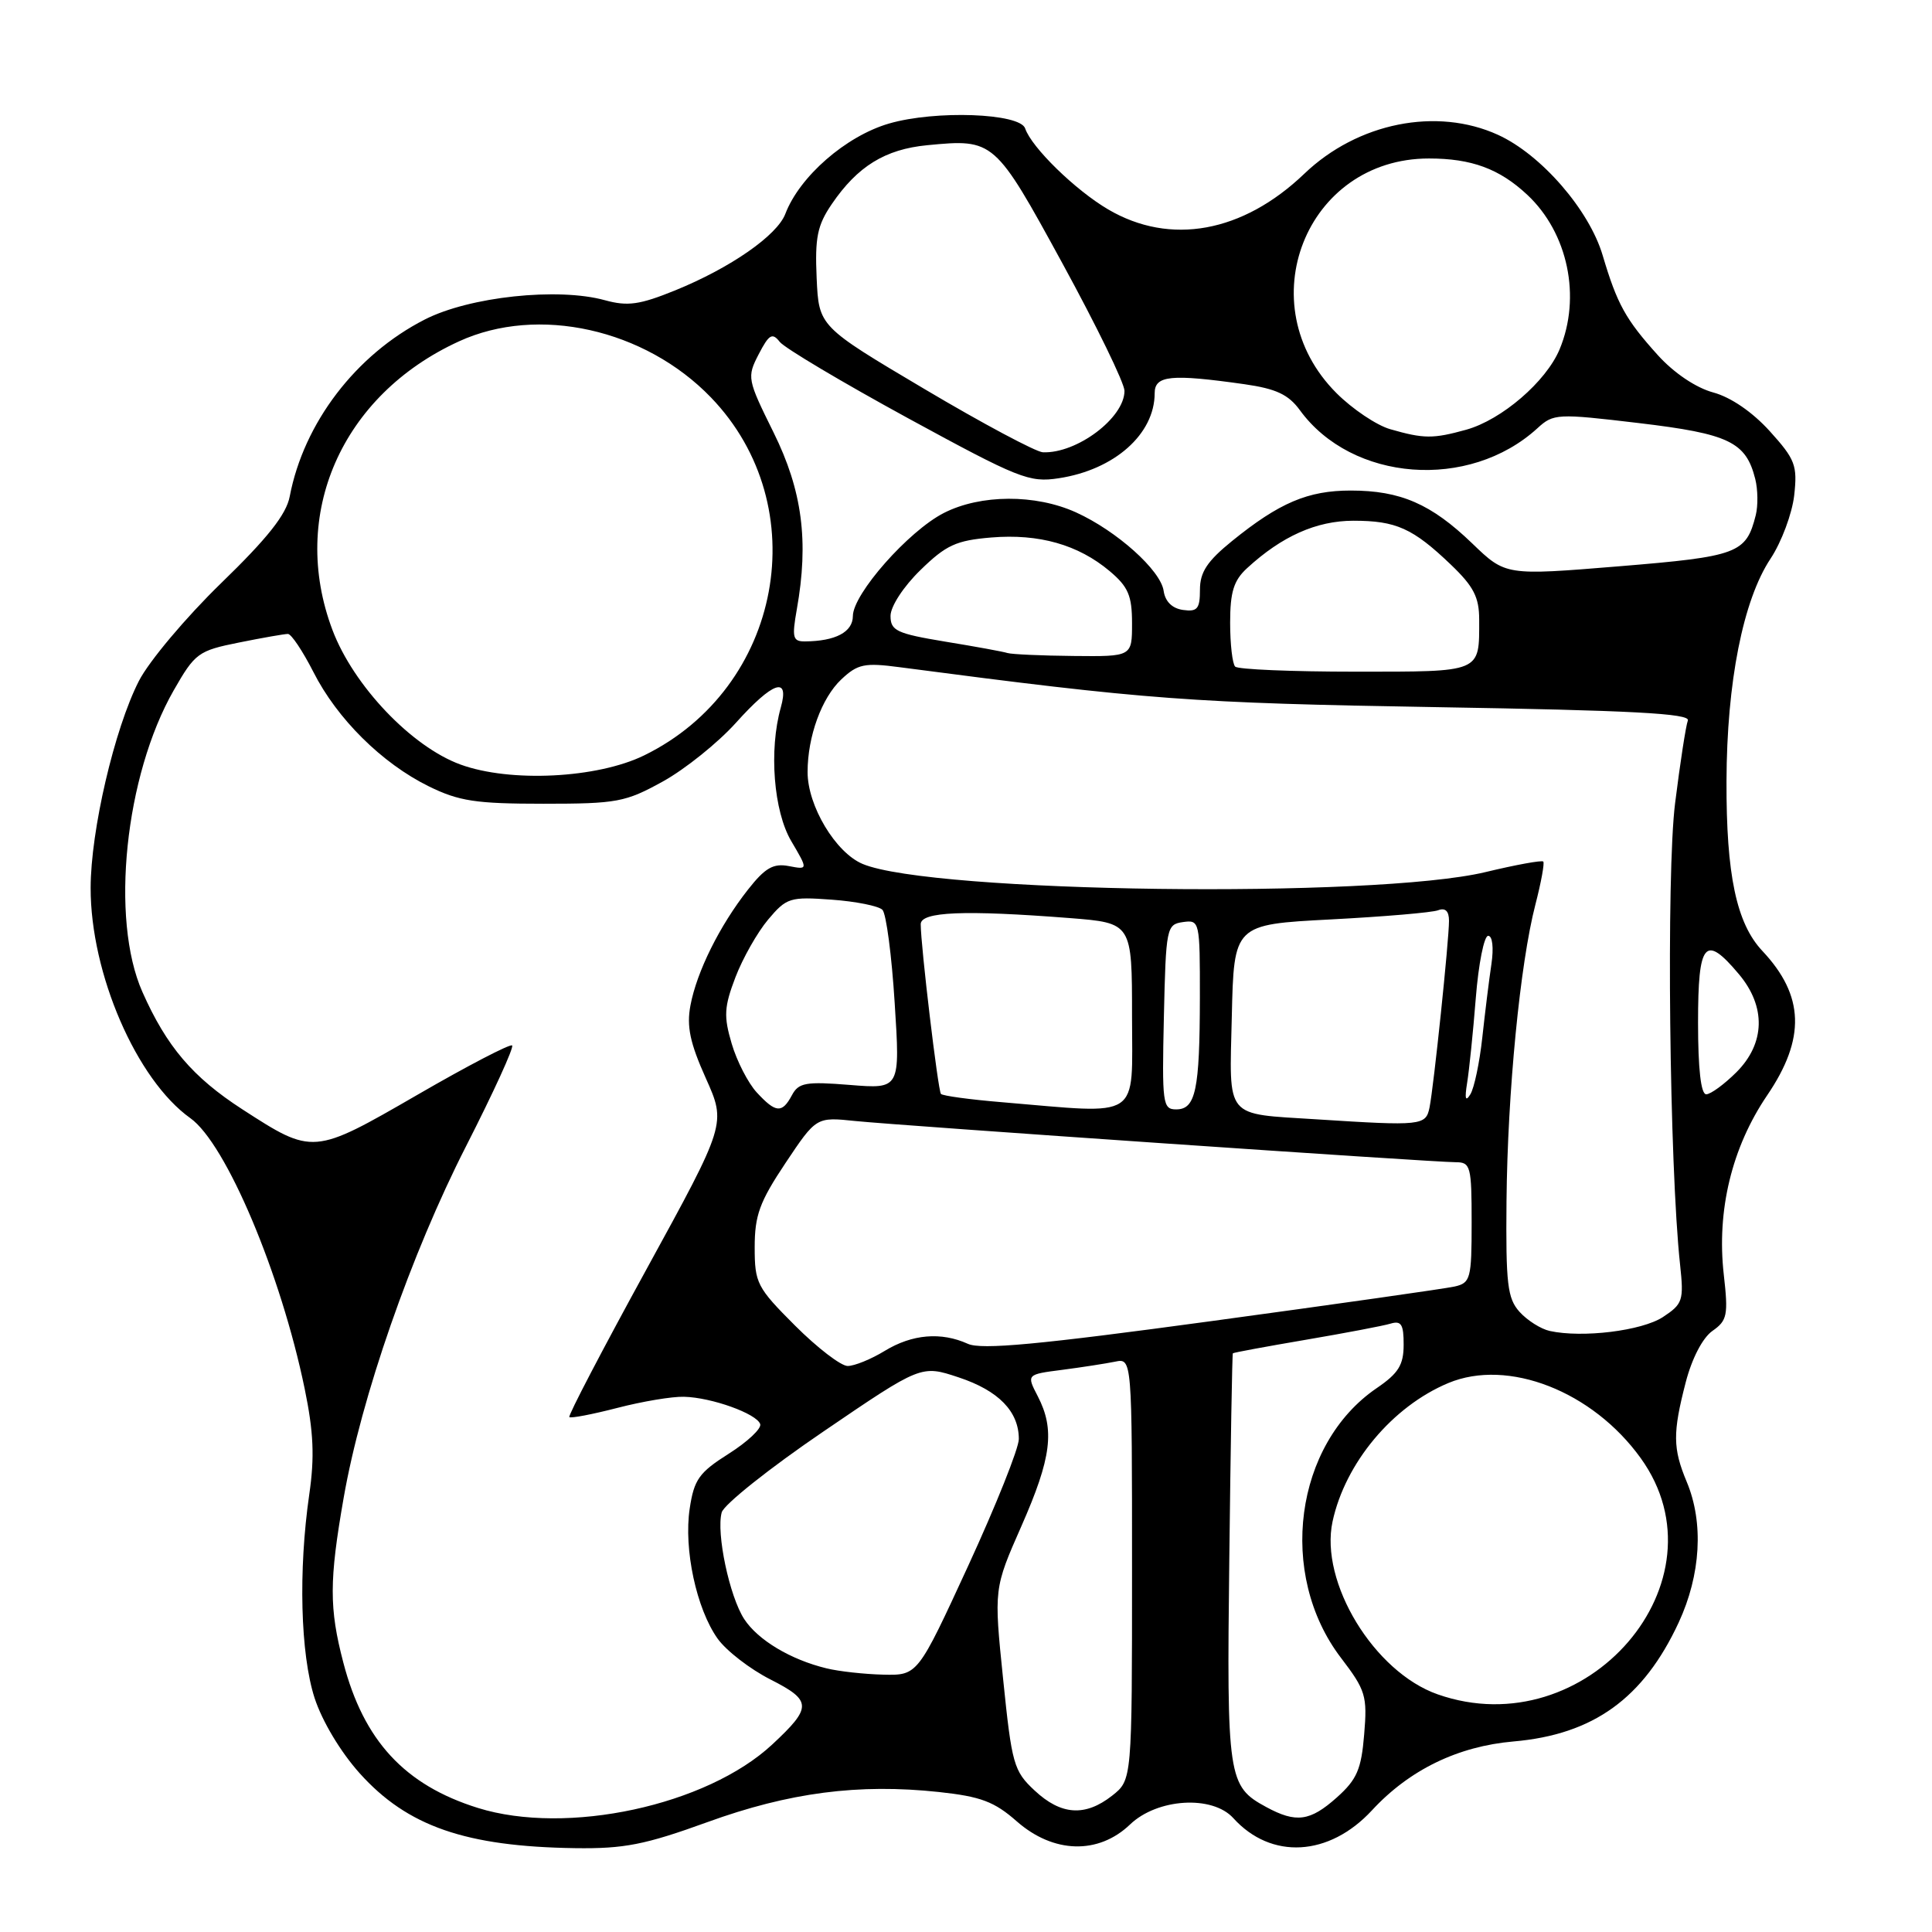 <?xml version="1.0" encoding="UTF-8" standalone="no"?>
<!DOCTYPE svg PUBLIC "-//W3C//DTD SVG 1.1//EN" "http://www.w3.org/Graphics/SVG/1.1/DTD/svg11.dtd" >
<svg xmlns="http://www.w3.org/2000/svg" xmlns:xlink="http://www.w3.org/1999/xlink" version="1.1" viewBox="0 0 256 256">
 <g >
 <path fill="currentColor"
d=" M 93.71 241.45 C 104.56 237.51 113.77 236.31 124.41 237.45 C 129.96 238.05 131.75 238.72 134.73 241.34 C 139.59 245.61 145.54 245.77 149.74 241.75 C 153.35 238.29 160.64 237.84 163.42 240.91 C 168.43 246.45 176.11 246.02 181.79 239.88 C 186.75 234.51 193.17 231.39 200.57 230.75 C 211.13 229.83 217.76 225.05 222.43 215.00 C 225.37 208.66 225.77 201.77 223.50 196.35 C 221.65 191.92 221.63 189.87 223.37 183.15 C 224.19 179.99 225.61 177.26 226.91 176.35 C 228.87 174.98 229.02 174.26 228.41 168.89 C 227.45 160.41 229.47 152.05 234.15 145.15 C 239.28 137.61 239.09 131.92 233.52 126.00 C 230.09 122.35 228.73 115.92 228.77 103.50 C 228.81 90.40 230.96 79.52 234.61 74.02 C 236.06 71.83 237.46 68.06 237.74 65.65 C 238.18 61.67 237.89 60.88 234.51 57.14 C 232.20 54.59 229.34 52.63 227.00 52.00 C 224.72 51.38 221.82 49.43 219.69 47.08 C 215.40 42.33 214.28 40.30 212.36 33.83 C 210.57 27.80 204.21 20.48 198.50 17.87 C 190.37 14.16 179.89 16.26 172.83 23.02 C 164.67 30.83 155.07 32.58 146.84 27.75 C 142.49 25.20 136.68 19.53 135.84 17.02 C 135.16 14.99 123.94 14.58 117.80 16.37 C 112.09 18.03 105.95 23.38 104.06 28.34 C 102.97 31.20 96.78 35.50 89.48 38.47 C 84.75 40.39 83.17 40.61 80.15 39.78 C 73.92 38.06 62.20 39.31 56.28 42.34 C 47.15 47.00 40.25 56.04 38.39 65.78 C 37.94 68.17 35.45 71.31 29.29 77.28 C 24.64 81.80 19.73 87.63 18.40 90.24 C 15.16 96.58 12.02 110.06 12.01 117.64 C 11.99 129.01 18.09 143.08 25.22 148.16 C 29.94 151.52 37.22 168.74 40.37 184.01 C 41.55 189.74 41.70 193.05 40.98 198.01 C 39.52 208.11 39.81 219.17 41.68 224.98 C 42.68 228.06 45.12 232.14 47.67 234.98 C 53.98 242.00 61.71 244.68 76.21 244.89 C 82.70 244.98 85.46 244.44 93.71 241.45 Z  M 63.32 239.56 C 53.62 236.53 48.19 230.65 45.49 220.29 C 43.61 213.10 43.62 209.44 45.53 198.51 C 47.85 185.16 54.47 166.16 61.76 151.87 C 65.37 144.79 68.12 138.78 67.86 138.53 C 67.61 138.28 61.95 141.22 55.29 145.08 C 41.51 153.04 41.47 153.04 32.11 146.99 C 25.54 142.74 22.08 138.68 18.87 131.44 C 14.58 121.78 16.56 102.76 23.02 91.47 C 25.84 86.54 26.27 86.22 31.66 85.14 C 34.78 84.51 37.70 84.00 38.15 84.00 C 38.60 84.00 40.11 86.27 41.52 89.03 C 44.66 95.24 50.61 101.14 56.81 104.19 C 60.81 106.16 63.05 106.50 72.00 106.50 C 81.77 106.50 82.87 106.29 87.85 103.54 C 90.79 101.91 95.13 98.42 97.50 95.79 C 102.43 90.30 104.64 89.55 103.46 93.75 C 101.87 99.39 102.51 107.50 104.85 111.46 C 107.08 115.25 107.08 115.25 104.52 114.76 C 102.47 114.37 101.38 114.99 99.11 117.88 C 95.35 122.66 92.33 128.75 91.49 133.21 C 90.96 136.00 91.43 138.20 93.52 142.86 C 96.23 148.90 96.23 148.90 85.67 168.17 C 79.86 178.77 75.25 187.59 75.44 187.77 C 75.63 187.96 78.48 187.41 81.78 186.56 C 85.09 185.70 89.07 185.03 90.64 185.08 C 94.30 185.17 100.27 187.32 100.73 188.70 C 100.93 189.28 99.05 191.05 96.57 192.62 C 92.62 195.12 91.97 196.04 91.39 199.89 C 90.58 205.27 92.28 213.18 95.09 217.13 C 96.24 218.74 99.40 221.18 102.11 222.55 C 107.60 225.34 107.62 226.22 102.34 231.14 C 93.63 239.25 75.11 243.24 63.32 239.56 Z  M 167.78 239.44 C 162.70 236.69 162.54 235.63 162.89 206.50 C 163.06 191.65 163.27 179.42 163.36 179.32 C 163.45 179.22 167.79 178.42 173.01 177.53 C 178.23 176.64 183.29 175.68 184.25 175.39 C 185.67 174.96 186.00 175.49 185.99 178.18 C 185.99 180.86 185.30 181.97 182.44 183.92 C 171.52 191.35 169.23 208.60 177.69 219.68 C 180.96 223.96 181.19 224.72 180.76 229.82 C 180.38 234.45 179.80 235.79 177.14 238.17 C 173.59 241.34 171.74 241.59 167.78 239.44 Z  M 137.09 237.25 C 134.32 234.67 134.07 233.76 132.92 222.50 C 131.69 210.50 131.69 210.50 135.35 202.20 C 139.33 193.16 139.80 189.44 137.51 185.01 C 136.01 182.12 136.01 182.12 140.76 181.51 C 143.37 181.17 146.51 180.68 147.75 180.43 C 150.00 179.96 150.00 179.96 150.00 207.91 C 150.00 235.85 150.00 235.85 147.37 237.93 C 143.79 240.74 140.60 240.53 137.09 237.25 Z  M 190.50 224.51 C 182.07 221.55 174.84 209.66 176.57 201.61 C 178.25 193.84 184.50 186.36 191.91 183.26 C 199.82 179.96 211.03 184.34 217.41 193.22 C 229.11 209.49 210.24 231.43 190.50 224.51 Z  M 109.50 221.06 C 104.76 219.91 100.44 217.32 98.62 214.55 C 96.66 211.55 94.88 203.13 95.63 200.40 C 95.92 199.36 101.98 194.53 109.11 189.68 C 122.06 180.86 122.06 180.86 127.03 182.51 C 132.31 184.26 135.00 187.02 135.00 190.68 C 135.00 191.91 131.98 199.46 128.30 207.46 C 121.60 222.00 121.60 222.00 117.05 221.90 C 114.55 221.84 111.15 221.47 109.50 221.06 Z  M 105.35 175.65 C 100.30 170.60 100.00 170.02 100.00 165.27 C 100.00 161.04 100.65 159.25 104.08 154.11 C 108.16 148.00 108.16 148.00 113.33 148.54 C 119.43 149.16 189.83 154.00 192.90 154.00 C 194.86 154.00 195.00 154.54 195.00 161.98 C 195.00 169.44 194.85 169.99 192.75 170.47 C 191.51 170.75 177.02 172.81 160.54 175.05 C 137.62 178.17 130.03 178.88 128.24 178.06 C 124.71 176.46 120.87 176.78 117.23 179.00 C 115.43 180.10 113.22 181.00 112.32 181.00 C 111.43 181.00 108.29 178.59 105.35 175.65 Z  M 205.35 176.36 C 204.17 176.10 202.37 174.96 201.35 173.83 C 199.74 172.04 199.52 170.14 199.62 159.14 C 199.76 144.71 201.42 127.67 203.45 119.85 C 204.21 116.91 204.68 114.35 204.49 114.16 C 204.30 113.96 200.85 114.59 196.82 115.56 C 182.07 119.08 123.49 118.32 114.31 114.48 C 110.72 112.98 107.00 106.77 107.01 102.29 C 107.01 97.58 108.88 92.47 111.47 90.03 C 113.65 87.98 114.54 87.79 119.22 88.41 C 152.18 92.74 157.80 93.15 190.31 93.70 C 216.18 94.13 224.01 94.54 223.65 95.47 C 223.39 96.14 222.63 101.06 221.96 106.42 C 220.78 115.77 221.20 154.48 222.62 167.58 C 223.13 172.33 222.98 172.78 220.34 174.52 C 217.55 176.34 209.68 177.31 205.35 176.36 Z  M 174.50 148.32 C 162.16 147.53 162.90 148.43 163.22 134.70 C 163.50 122.50 163.50 122.50 176.32 121.83 C 183.36 121.46 189.78 120.92 190.57 120.61 C 191.51 120.25 192.00 120.73 192.00 122.00 C 192.00 124.62 189.98 143.95 189.42 146.75 C 188.93 149.15 188.38 149.21 174.50 148.32 Z  M 100.27 144.75 C 99.13 143.51 97.63 140.60 96.95 138.28 C 95.88 134.66 95.95 133.42 97.45 129.49 C 98.41 126.98 100.36 123.54 101.78 121.85 C 104.22 118.95 104.68 118.81 110.19 119.21 C 113.40 119.44 116.44 120.05 116.93 120.56 C 117.43 121.08 118.16 126.63 118.55 132.90 C 119.28 144.30 119.28 144.30 112.61 143.76 C 106.79 143.29 105.82 143.46 104.94 145.11 C 103.63 147.56 102.80 147.49 100.27 144.75 Z  M 132.79 146.05 C 128.54 145.70 124.89 145.20 124.68 144.95 C 124.29 144.51 122.00 125.30 122.00 122.46 C 122.00 120.80 127.75 120.56 141.75 121.65 C 150.00 122.30 150.00 122.30 150.00 134.65 C 150.00 148.58 151.45 147.62 132.79 146.05 Z  M 154.22 134.75 C 154.49 122.91 154.57 122.49 156.75 122.18 C 158.96 121.87 159.00 122.05 158.99 132.18 C 158.97 144.47 158.43 147.00 155.85 147.00 C 154.06 147.00 153.96 146.25 154.22 134.75 Z  M 194.40 143.50 C 194.67 141.85 195.19 136.79 195.55 132.25 C 195.91 127.71 196.65 124.00 197.19 124.00 C 197.76 124.00 197.94 125.58 197.62 127.75 C 197.31 129.81 196.77 134.20 196.41 137.50 C 196.05 140.80 195.34 144.18 194.83 145.00 C 194.19 146.05 194.06 145.60 194.40 143.50 Z  M 225.00 135.50 C 225.00 124.80 225.91 123.72 230.41 129.08 C 234.03 133.38 233.91 138.25 230.08 142.08 C 228.47 143.68 226.67 145.00 226.08 145.00 C 225.38 145.00 225.00 141.62 225.00 135.50 Z  M 61.03 101.31 C 54.54 98.95 46.84 90.86 44.05 83.47 C 38.29 68.20 45.24 52.36 60.82 45.23 C 71.29 40.43 85.44 43.58 94.20 52.66 C 108.12 67.10 103.64 91.15 85.36 100.09 C 79.13 103.14 67.62 103.71 61.03 101.31 Z  M 163.67 88.33 C 163.30 87.97 163.00 85.35 163.00 82.51 C 163.00 78.44 163.47 76.91 165.25 75.28 C 169.85 71.05 174.42 69.01 179.32 69.00 C 184.99 69.00 187.20 69.99 192.25 74.82 C 195.27 77.71 196.00 79.13 196.00 82.12 C 196.00 89.18 196.44 89.00 179.56 89.00 C 171.19 89.00 164.03 88.70 163.67 88.33 Z  M 133.50 86.53 C 132.95 86.35 129.24 85.67 125.25 85.02 C 118.80 83.95 118.00 83.57 118.00 81.61 C 118.00 80.36 119.71 77.73 121.96 75.54 C 125.36 72.22 126.69 71.61 131.35 71.22 C 137.68 70.70 142.86 72.17 147.03 75.67 C 149.50 77.75 150.00 78.92 150.00 82.59 C 150.00 87.00 150.00 87.00 142.25 86.92 C 137.99 86.88 134.05 86.70 133.50 86.53 Z  M 105.58 80.75 C 107.19 71.72 106.31 65.00 102.50 57.30 C 99.01 50.25 98.96 49.98 100.53 46.94 C 101.90 44.30 102.33 44.04 103.32 45.30 C 103.97 46.12 111.61 50.66 120.29 55.40 C 134.99 63.41 136.38 63.97 140.29 63.37 C 147.67 62.25 153.00 57.52 153.00 52.10 C 153.00 49.74 155.15 49.53 164.90 50.91 C 169.09 51.51 170.72 52.27 172.24 54.35 C 179.15 63.84 194.65 65.02 203.71 56.75 C 205.84 54.80 206.30 54.77 217.16 56.06 C 229.10 57.48 231.35 58.56 232.58 63.47 C 232.93 64.86 232.96 67.01 232.65 68.25 C 231.37 73.34 230.32 73.74 214.50 75.04 C 199.50 76.27 199.50 76.27 195.08 72.01 C 189.64 66.77 185.57 65.00 178.98 65.00 C 173.31 65.00 169.52 66.61 163.25 71.69 C 159.96 74.36 159.00 75.81 159.00 78.14 C 159.00 80.68 158.65 81.09 156.75 80.82 C 155.32 80.62 154.39 79.70 154.19 78.30 C 153.80 75.56 147.97 70.34 142.57 67.89 C 137.20 65.46 129.93 65.49 125.07 67.97 C 120.38 70.36 113.02 78.70 113.01 81.63 C 113.00 83.75 110.71 84.96 106.66 84.99 C 105.05 85.00 104.92 84.49 105.58 80.75 Z  M 122.50 51.55 C 108.50 43.25 108.50 43.25 108.21 36.84 C 107.97 31.49 108.30 29.85 110.21 27.05 C 113.63 22.03 117.28 19.78 122.87 19.24 C 131.71 18.39 131.81 18.48 140.80 34.94 C 145.31 43.20 149.00 50.77 149.00 51.79 C 149.00 55.37 142.68 60.12 138.18 59.93 C 137.26 59.88 130.20 56.12 122.50 51.55 Z  M 184.21 56.87 C 182.40 56.35 179.20 54.20 177.09 52.09 C 165.38 40.38 173.00 21.00 189.34 21.00 C 194.99 21.00 198.68 22.36 202.37 25.81 C 207.77 30.86 209.55 39.36 206.65 46.30 C 204.86 50.57 198.98 55.63 194.28 56.94 C 189.88 58.16 188.66 58.15 184.21 56.87 Z "/>
</g>
</svg>